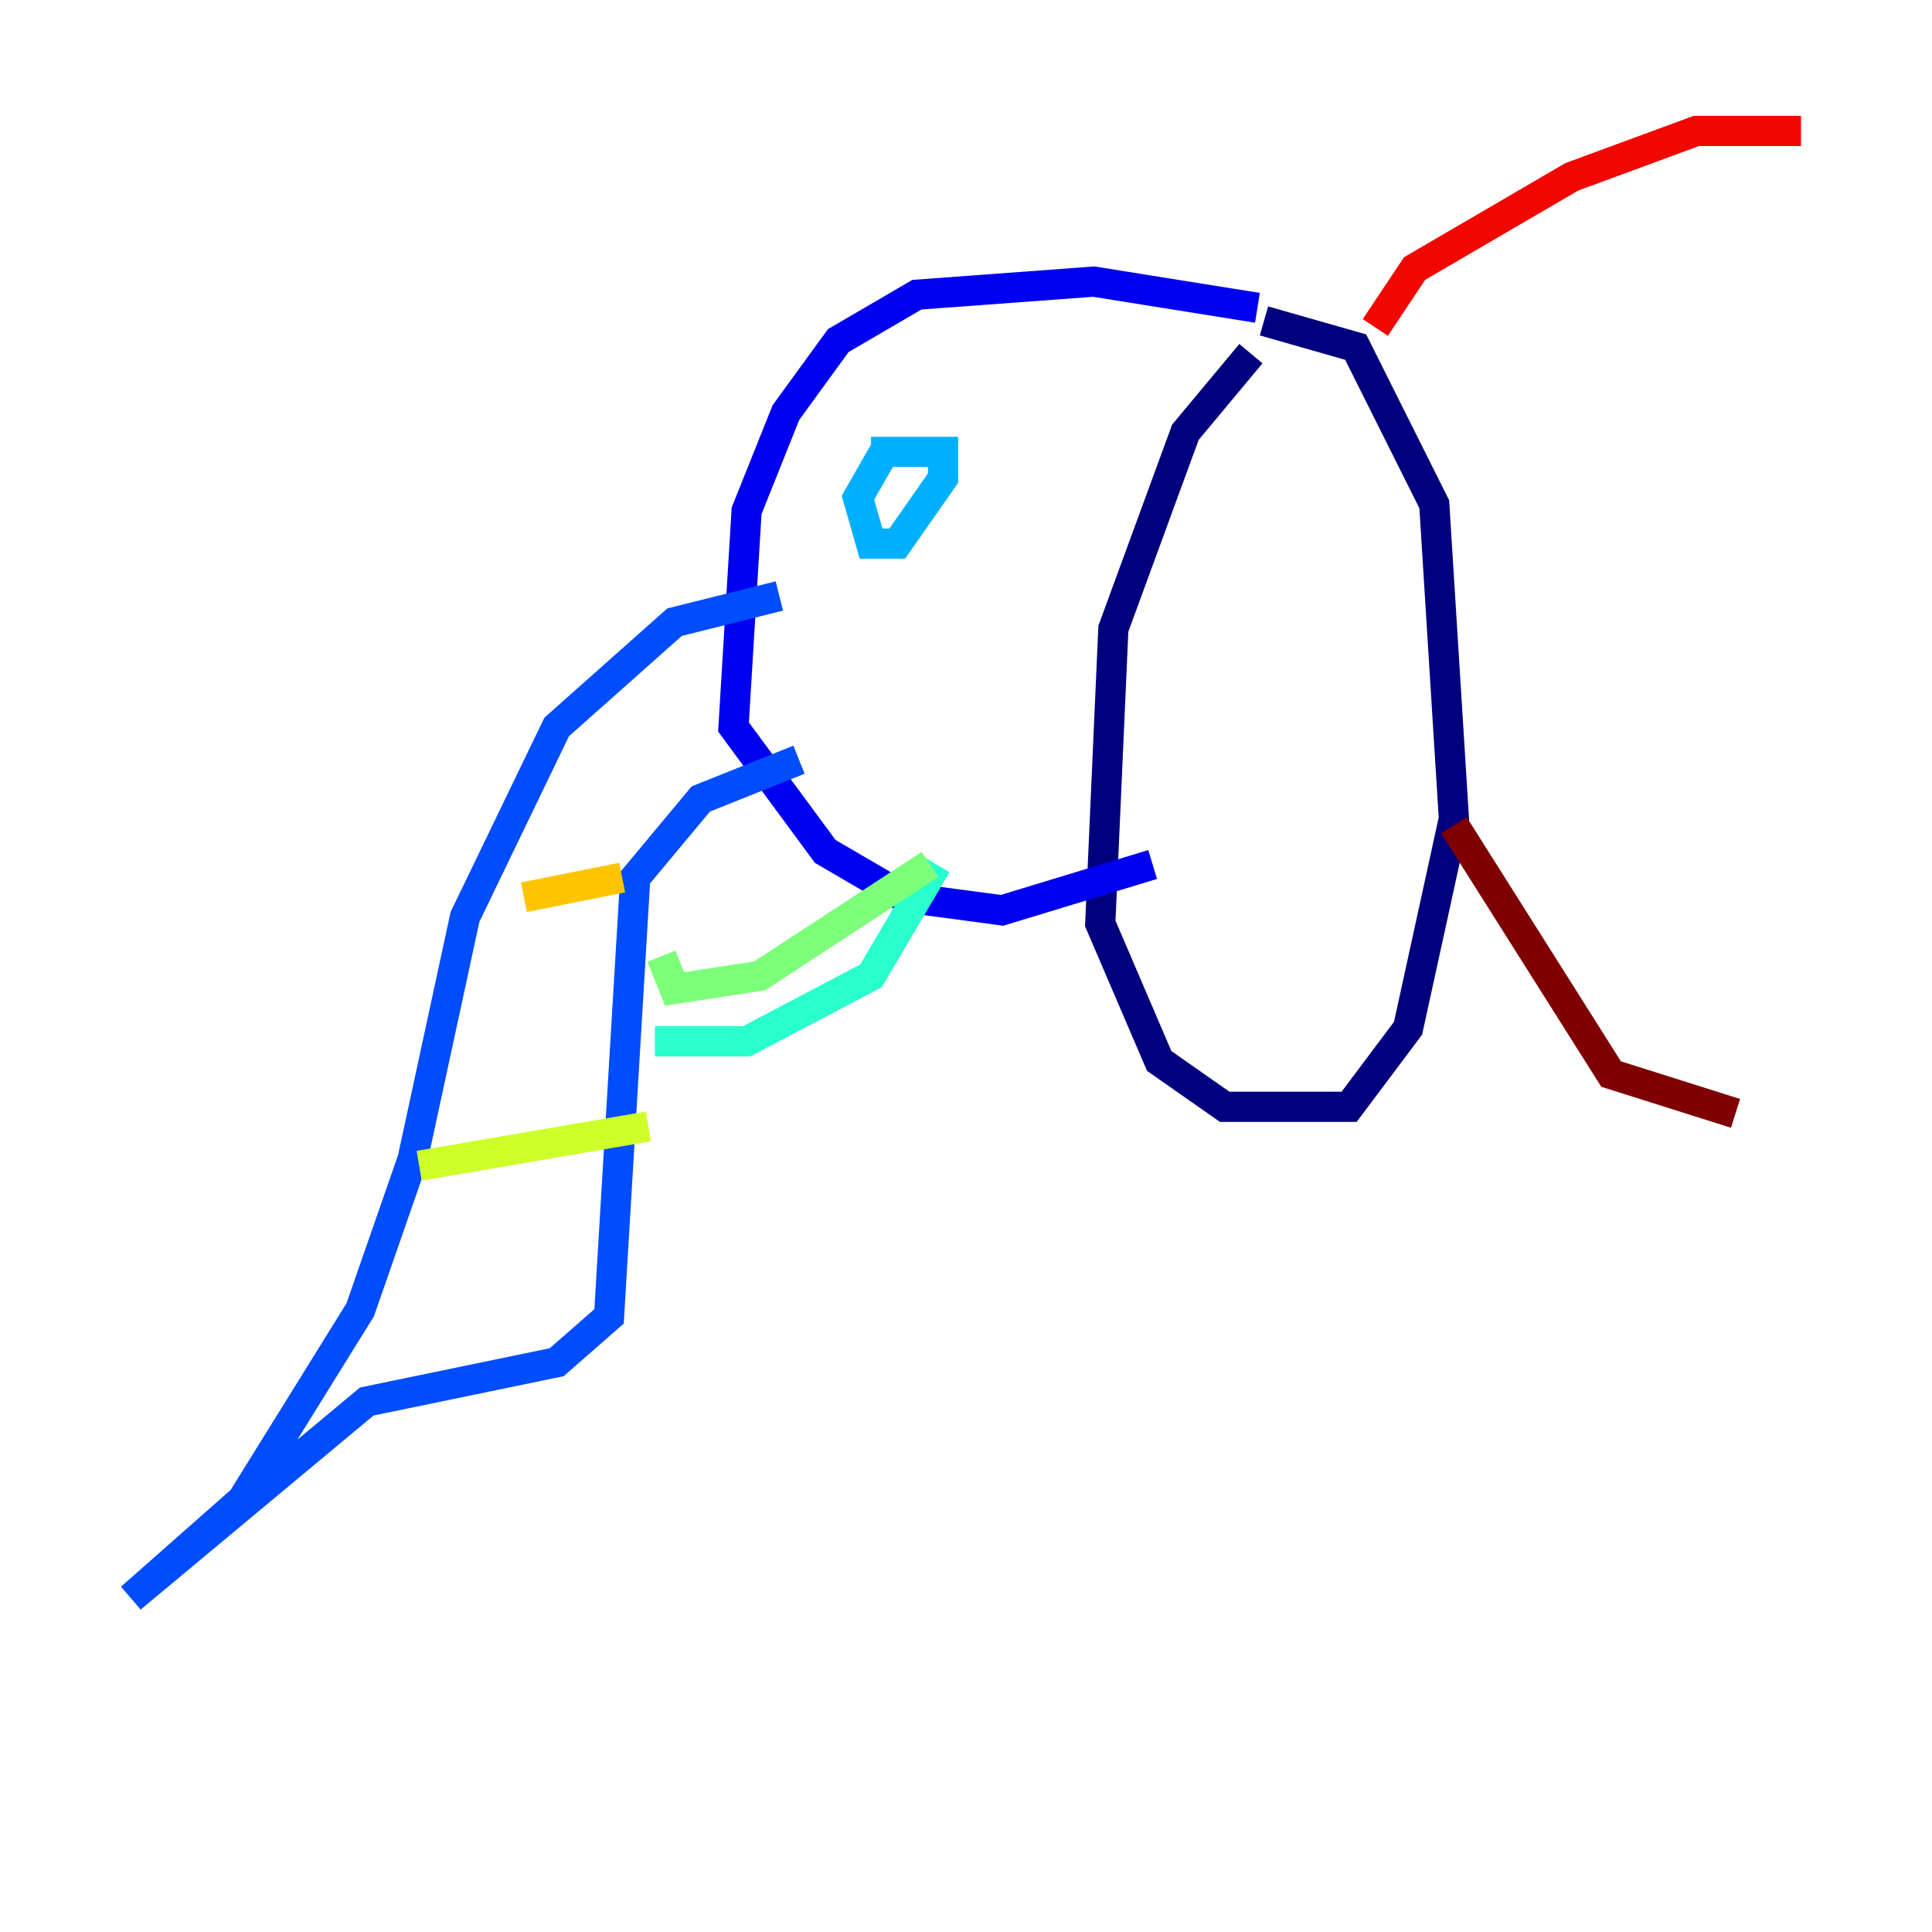 <?xml version="1.0" encoding="utf-8" ?>
<svg baseProfile="tiny" height="128" version="1.2" viewBox="0,0,128,128" width="128" xmlns="http://www.w3.org/2000/svg" xmlns:ev="http://www.w3.org/2001/xml-events" xmlns:xlink="http://www.w3.org/1999/xlink"><defs /><polyline fill="none" points="82.875,23.43 78.536,28.637 73.763,41.654 72.895,61.18 76.8,70.291 81.139,73.329 89.383,73.329 93.288,68.122 96.325,54.237 95.024,33.41 89.817,22.997 83.742,21.261" stroke="#00007f" stroke-width="2" /><polyline fill="none" points="83.308,20.393 72.461,18.658 60.746,19.525 55.539,22.563 52.068,27.336 49.464,33.844 48.597,48.163 54.671,56.407 59.878,59.444 66.386,60.312 76.366,57.275" stroke="#0000f1" stroke-width="2" /><polyline fill="none" points="51.634,39.485 44.691,41.22 36.881,48.163 30.807,60.746 27.336,76.8 23.864,86.78 16.054,99.363 8.678,105.871 24.298,92.854 36.881,90.251 40.352,87.214 42.088,58.142 46.427,52.936 52.936,50.332" stroke="#004cff" stroke-width="2" /><polyline fill="none" points="58.576,29.939 56.841,32.976 57.709,36.014 59.444,36.014 62.481,31.675 62.481,29.939 57.709,29.939" stroke="#00b0ff" stroke-width="2" /><polyline fill="none" points="62.047,57.275 57.709,64.651 49.464,68.99 43.39,68.99" stroke="#29ffcd" stroke-width="2" /><polyline fill="none" points="43.824,63.349 44.691,65.519 50.332,64.651 61.614,57.275" stroke="#7cff79" stroke-width="2" /><polyline fill="none" points="27.77,77.234 42.956,74.63" stroke="#cdff29" stroke-width="2" /><polyline fill="none" points="34.712,59.444 41.22,58.142" stroke="#ffc400" stroke-width="2" /><polyline fill="none" points="40.352,48.163 40.352,48.163" stroke="#ff6700" stroke-width="2" /><polyline fill="none" points="91.119,21.695 93.722,17.79 104.136,11.715 112.38,8.678 119.322,8.678" stroke="#f10700" stroke-width="2" /><polyline fill="none" points="96.325,54.671 106.739,71.159 114.983,73.763" stroke="#7f0000" stroke-width="2" /></svg>
